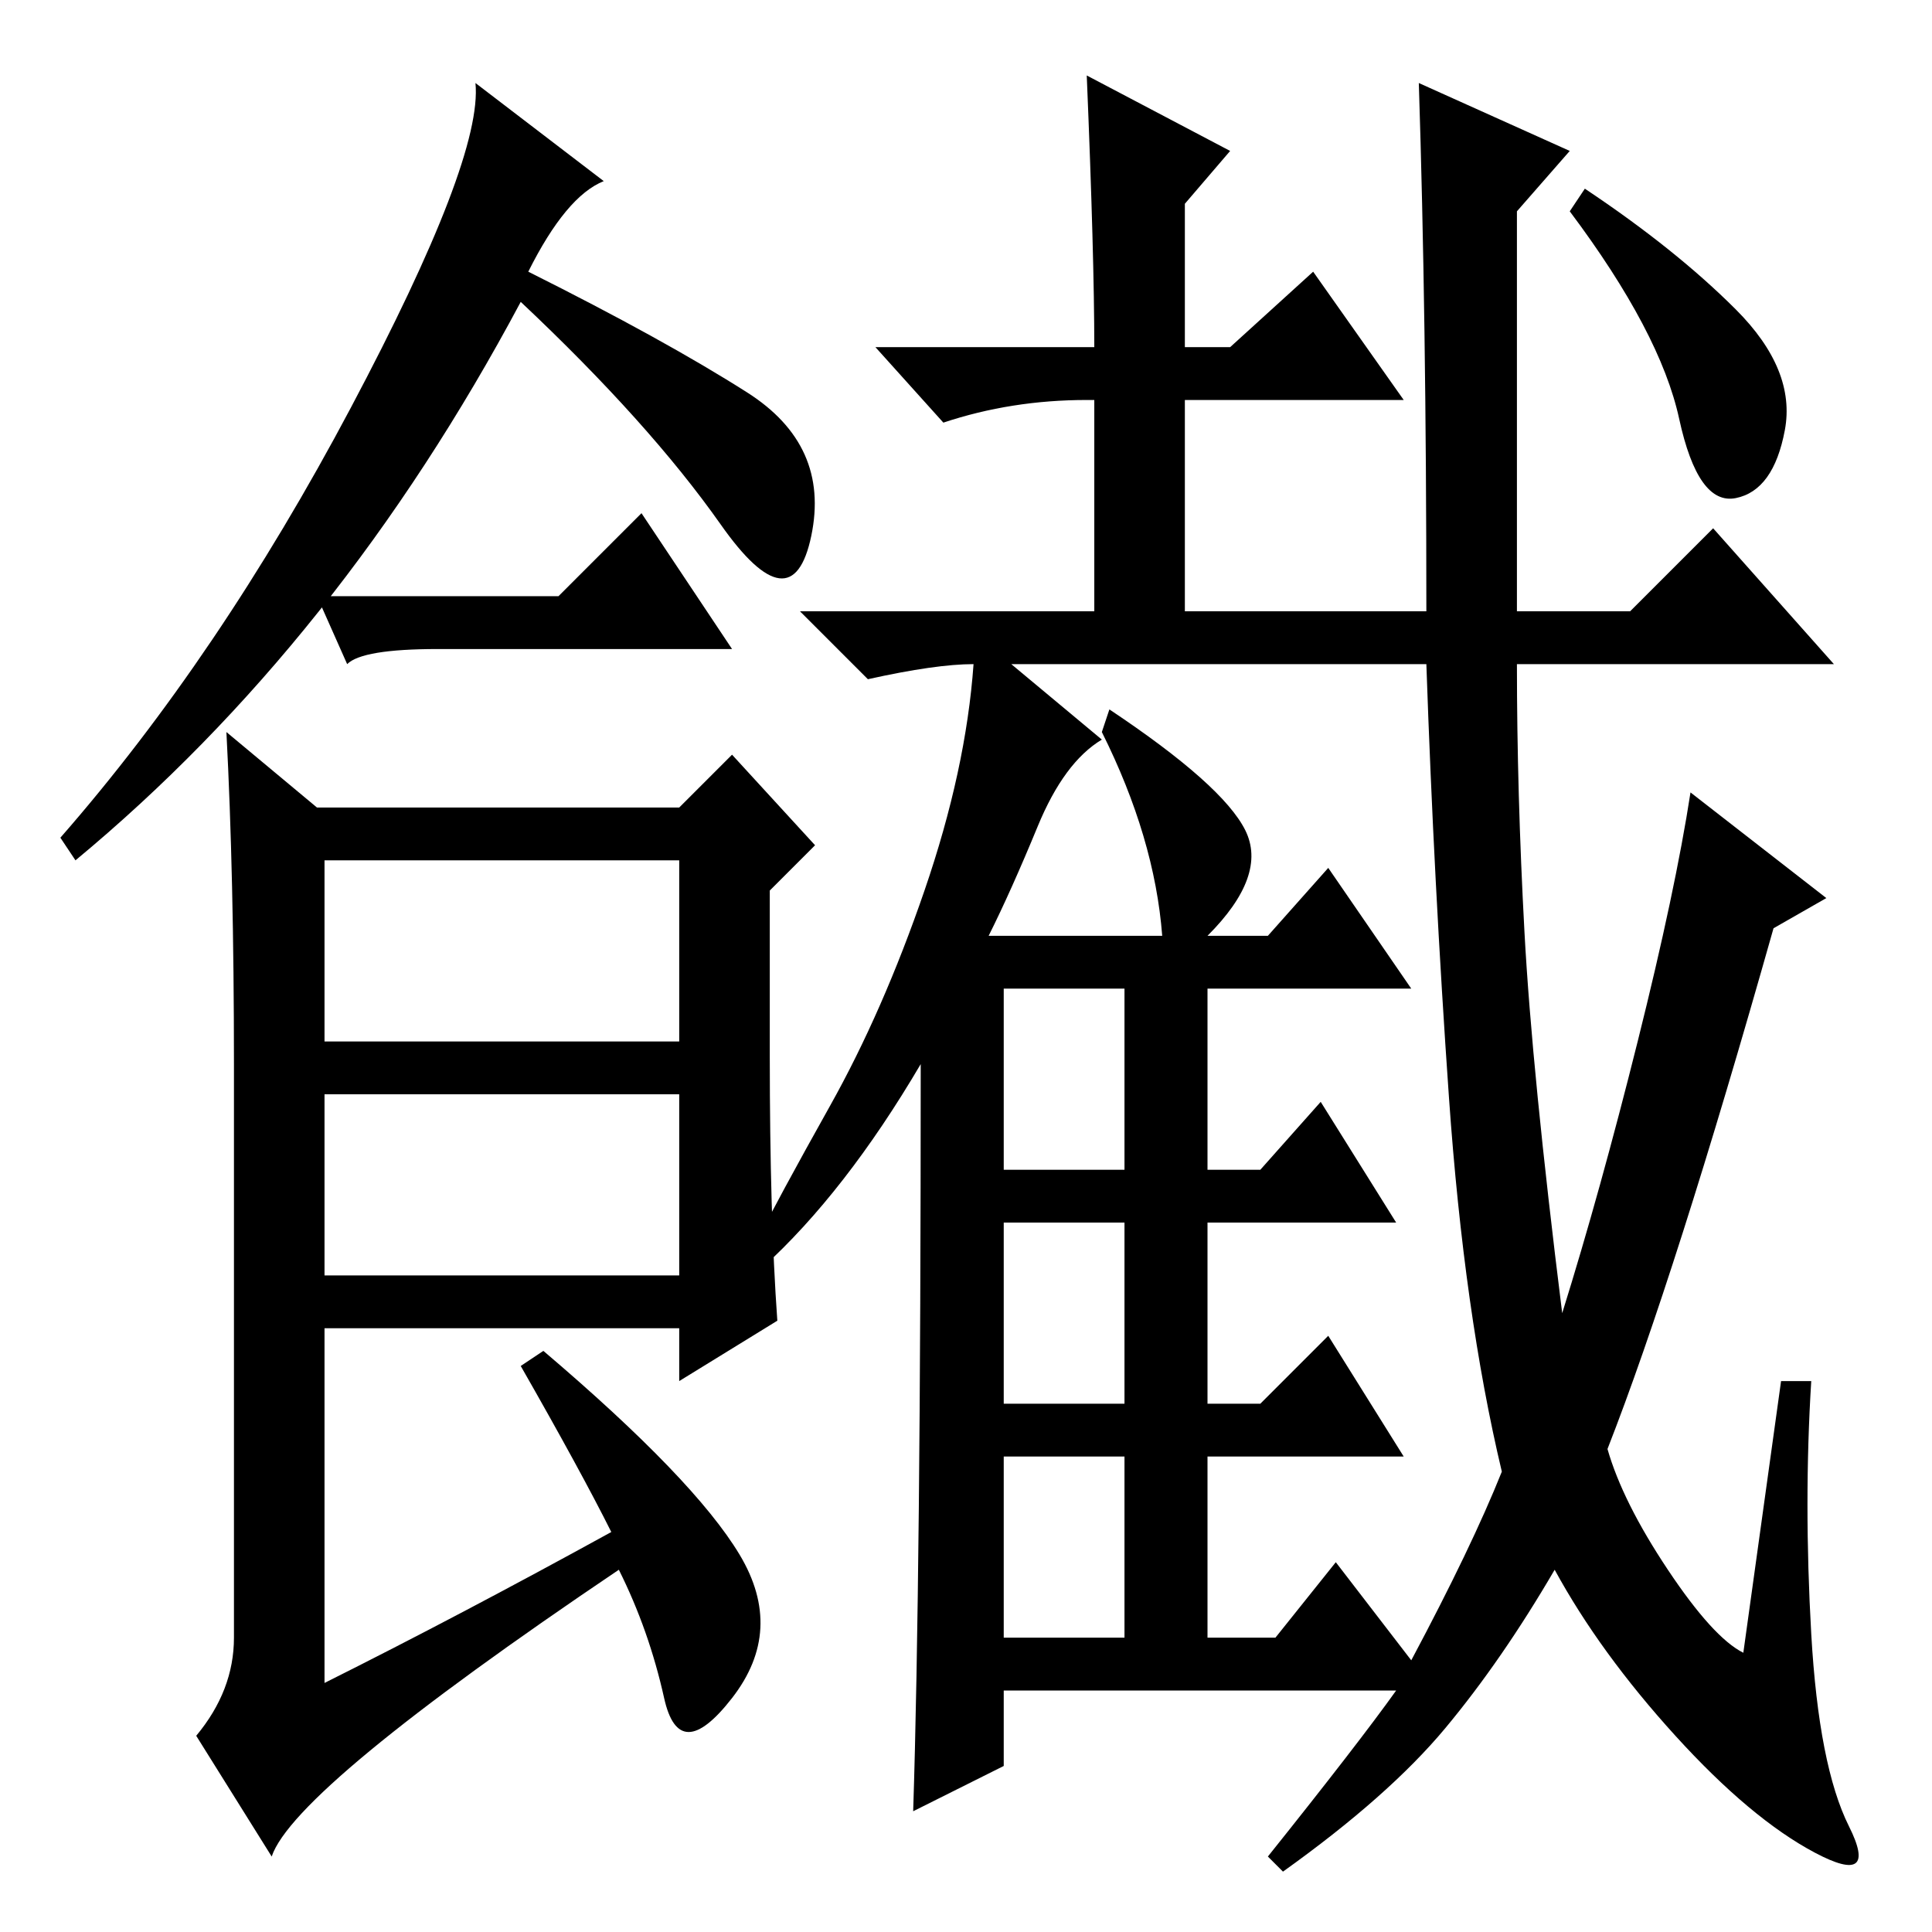 <?xml version="1.0" standalone="no"?>
<!DOCTYPE svg PUBLIC "-//W3C//DTD SVG 1.1//EN" "http://www.w3.org/Graphics/SVG/1.1/DTD/svg11.dtd" >
<svg xmlns="http://www.w3.org/2000/svg" xmlns:xlink="http://www.w3.org/1999/xlink" version="1.1" viewBox="0 -36 256 256">
  <g transform="matrix(1 0 0 -1 0 220)">
   <path fill="currentColor"
d="M70 220q18 -9 29 -16t8.5 -19t-12 1.5t-26.5 29.5q-24 -45 -59 -74l-2 3q21 24 38.5 57t16.5 43l17 -13q-5 -2 -10 -12zM102 116q0 -21 1 -35l-13 -8v7h-47v-47q18 9 38 20q-4 8 -12 22l3 2q20 -17 26 -27t-1 -19t-9 0t-6 17q-43 -29 -46 -38l-10 16q5 6 5 13v76
q0 25 -1 44l12 -10h48l7 7l11 -12l-6 -6v-22zM43 118h47v24h-47v-24zM43 87h47v24h-47v-24zM133 101h16v24h-16v-24zM133 70h16v24h-16v-24zM133 39h16v24h-16v-24zM146 158q-5 -3 -8.5 -11.5t-6.5 -14.5h23q-1 13 -8 27l1 3q15 -10 18 -16t-5 -14h8l8 9l11 -16h-27v-24h7
l8 9l10 -16h-25v-24h7l9 9l10 -16h-26v-24h9l8 10l10 -13q8 15 12 25q-5 21 -7 49.5t-3 57.5h-55zM230 215q8 -8 6.5 -16t-6.5 -9t-7.5 10.5t-14.5 27.5l2 3q12 -8 20 -16zM213 64q2 -7 8 -16t10 -11l5 36h4q-1 -16 0 -33.5t5 -25.5t-4.5 -3.5t-18.5 15.5t-16 22
q-7 -12 -14.5 -21t-21.5 -19l-2 2q12 15 17 22h-52v-10l-12 -6q1 31 1 99q-10 -17 -21 -27l-1 3q3 6 10 18.5t12.5 28.5t6.5 30q-5 0 -14 -2l-9 9h39v28h-1q-10 0 -19 -3l-9 10h29q0 12 -1 36l19 -10l-6 -7v-19h6l11 10l12 -17h-29v-28h32q0 39 -1 70l20 -9l-7 -8v-53h15
l11 11l16 -18h-42q0 -17 1 -35.5t5 -50.5q5 16 10 36t7 33l18 -14l-7 -4q-13 -46 -22 -69zM74 177l11 11l12 -18h-39q-10 0 -12 -2l-4 9h32z" />
  </g>

</svg>
